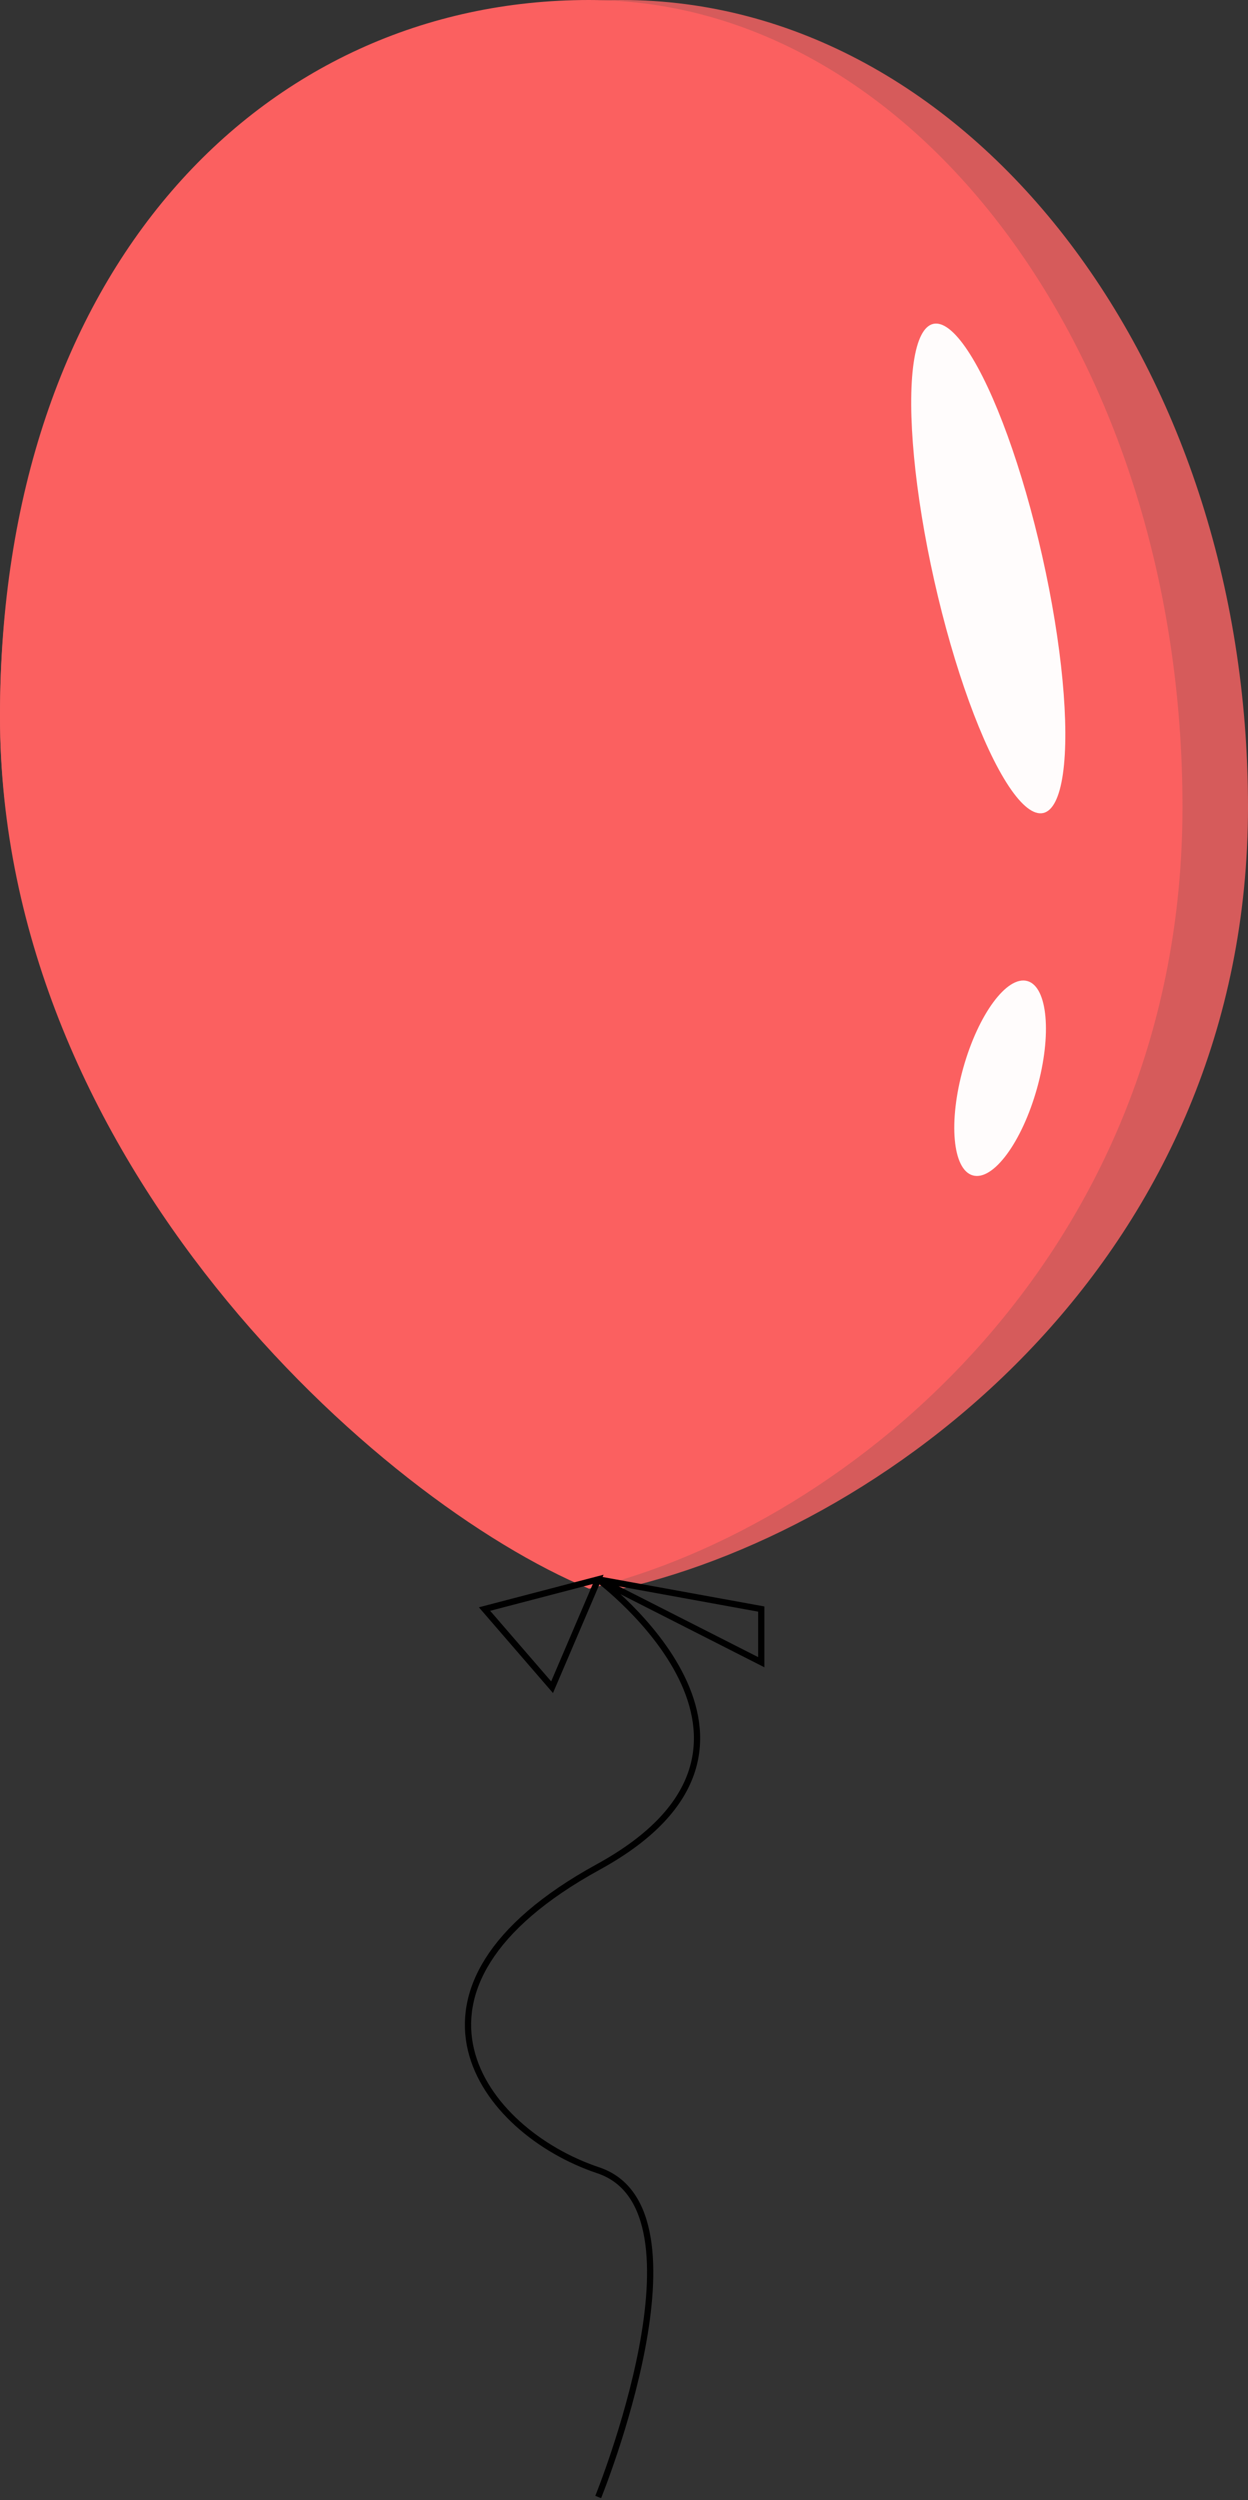 <svg width="400" height="801" viewBox="0 0 400 801" fill="none" xmlns="http://www.w3.org/2000/svg">
<rect x="0" y="0" width="400" height="801" fill="#333333" stroke="none"/>
<path d="M400 258.5C400 401.266 287.694 488.5 199.283 509C128.076 481 0 372.266 0 229.5C0 86.734 88.43 0 199.283 0C310.136 0 400 115.734 400 258.5Z" fill="#D65B5B"/>
<path d="M379 258.5C379 401.266 272.59 488.5 188.821 509C121.352 481 0 372.266 0 229.5C0 86.734 83.788 0 188.821 0C293.854 0 379 115.734 379 258.5Z" fill="#FB6060"/>
<path d="M191.729 506C191.729 506 263.008 559.09 191.729 598.157C120.45 637.223 154.241 682.801 191.729 695.322C229.217 707.843 191.729 800 191.729 800M191.729 506L155.297 515.516L176.945 540.559L191.729 506ZM191.729 506L244 515.516V532.545L191.729 506Z" stroke="black" stroke-width="2"/>
<ellipse cx="316.752" cy="182.122" rx="17.746" ry="80.313" transform="rotate(-12.671 316.752 182.122)" fill="#FFFCFC"/>
<ellipse cx="320.548" cy="345.448" rx="12.264" ry="32.337" transform="rotate(15.681 320.548 345.448)" fill="#FFFCFC"/>
</svg>
